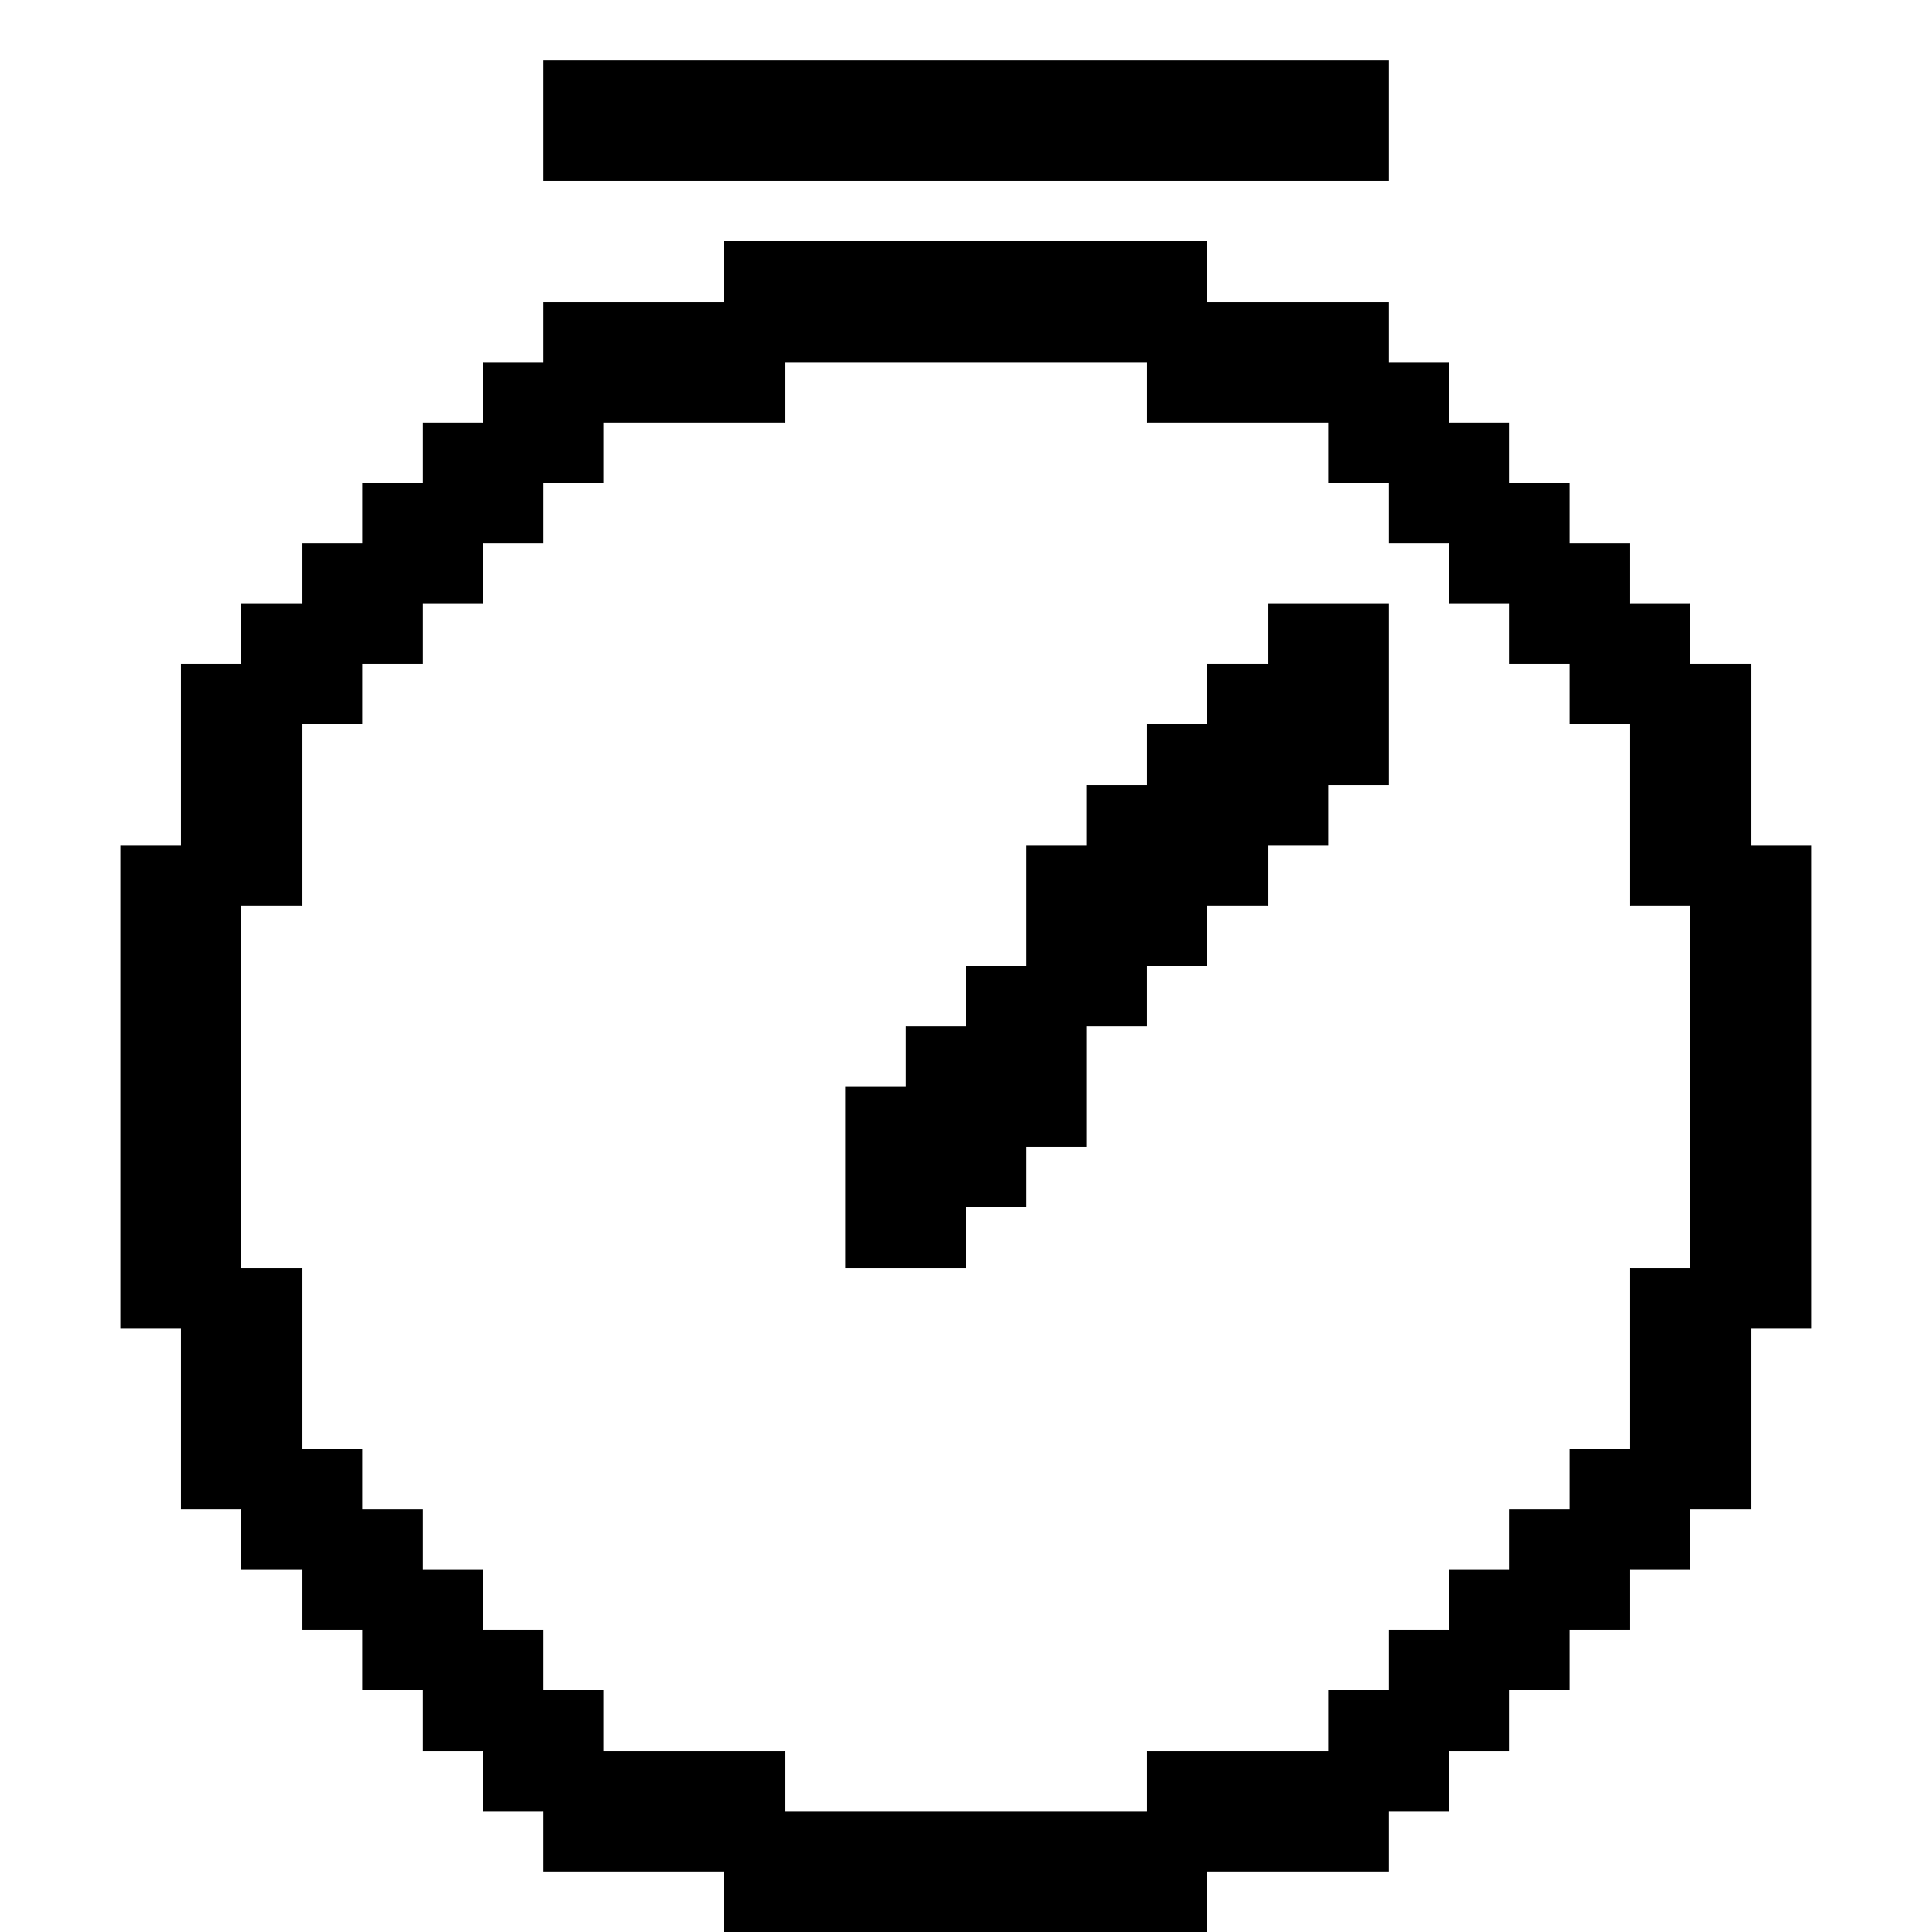 <?xml version="1.0" encoding="UTF-8" ?>
<svg version="1.1" width="32" height="32" xmlns="http://www.w3.org/2000/svg" shape-rendering="crispEdges">
<rect x="9" y="1" width="14" height="2" fill="#000000" />
<rect x="12" y="4" width="8" height="2" fill="#000000" />
<rect x="9" y="5" width="3" height="2" fill="#000000" />
<rect x="20" y="5" width="3" height="2" fill="#000000" />
<rect x="8" y="6" width="1" height="3" fill="#000000" />
<rect x="12" y="6" width="1" height="1" fill="#000000" />
<rect x="19" y="6" width="1" height="1" fill="#000000" />
<rect x="23" y="6" width="1" height="3" fill="#000000" />
<rect x="7" y="7" width="1" height="3" fill="#000000" />
<rect x="9" y="7" width="1" height="1" fill="#000000" />
<rect x="22" y="7" width="1" height="1" fill="#000000" />
<rect x="24" y="7" width="1" height="3" fill="#000000" />
<rect x="6" y="8" width="1" height="3" fill="#000000" />
<rect x="25" y="8" width="1" height="3" fill="#000000" />
<rect x="5" y="9" width="1" height="3" fill="#000000" />
<rect x="26" y="9" width="1" height="3" fill="#000000" />
<rect x="4" y="10" width="1" height="5" fill="#000000" />
<rect x="21" y="10" width="2" height="3" fill="#000000" />
<rect x="27" y="10" width="1" height="5" fill="#000000" />
<rect x="3" y="11" width="1" height="14" fill="#000000" />
<rect x="20" y="11" width="1" height="4" fill="#000000" />
<rect x="28" y="11" width="1" height="14" fill="#000000" />
<rect x="19" y="12" width="1" height="4" fill="#000000" />
<rect x="18" y="13" width="1" height="4" fill="#000000" />
<rect x="21" y="13" width="1" height="1" fill="#000000" />
<rect x="2" y="14" width="1" height="8" fill="#000000" />
<rect x="17" y="14" width="1" height="5" fill="#000000" />
<rect x="29" y="14" width="1" height="8" fill="#000000" />
<rect x="16" y="16" width="1" height="4" fill="#000000" />
<rect x="15" y="17" width="1" height="4" fill="#000000" />
<rect x="14" y="18" width="1" height="3" fill="#000000" />
<rect x="4" y="21" width="1" height="5" fill="#000000" />
<rect x="27" y="21" width="1" height="5" fill="#000000" />
<rect x="5" y="24" width="1" height="3" fill="#000000" />
<rect x="26" y="24" width="1" height="3" fill="#000000" />
<rect x="6" y="25" width="1" height="3" fill="#000000" />
<rect x="25" y="25" width="1" height="3" fill="#000000" />
<rect x="7" y="26" width="1" height="3" fill="#000000" />
<rect x="24" y="26" width="1" height="3" fill="#000000" />
<rect x="8" y="27" width="1" height="3" fill="#000000" />
<rect x="23" y="27" width="1" height="3" fill="#000000" />
<rect x="9" y="28" width="1" height="3" fill="#000000" />
<rect x="22" y="28" width="1" height="3" fill="#000000" />
<rect x="10" y="29" width="3" height="2" fill="#000000" />
<rect x="19" y="29" width="3" height="2" fill="#000000" />
<rect x="13" y="30" width="6" height="2" fill="#000000" />
<rect x="12" y="31" width="1" height="1" fill="#000000" />
<rect x="19" y="31" width="1" height="1" fill="#000000" />
</svg>